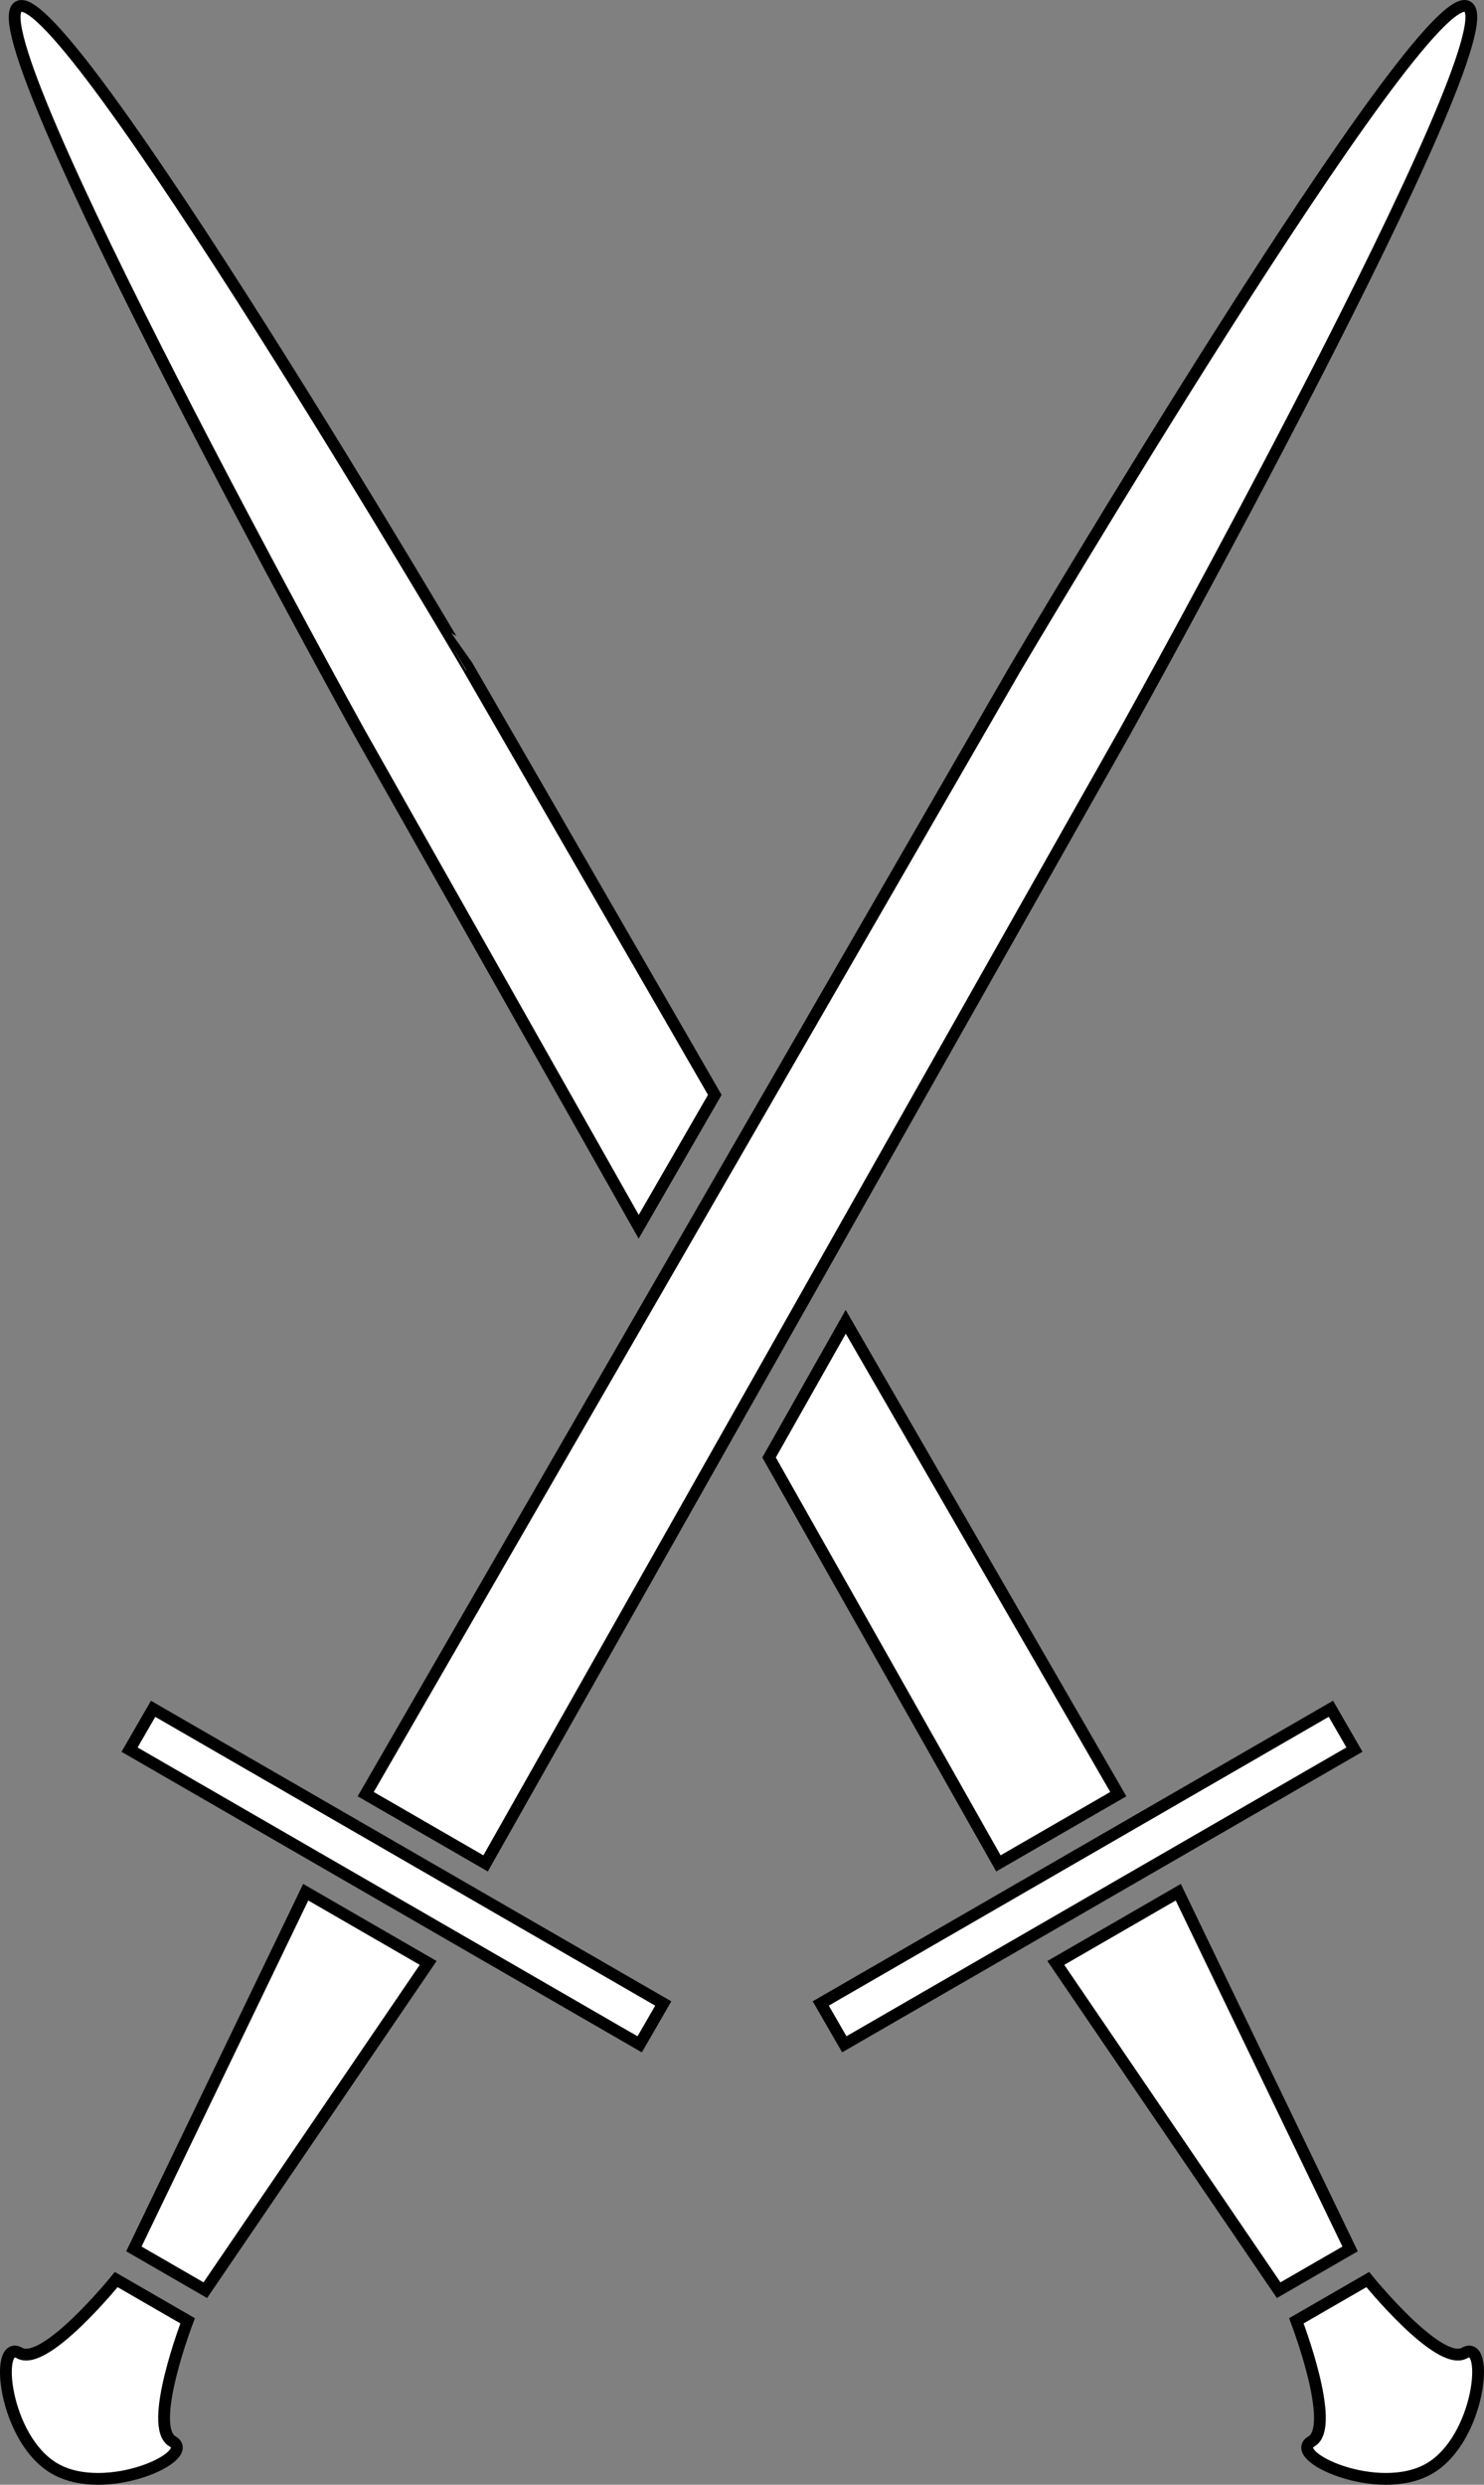 <?xml version="1.0" encoding="utf-8"?>
<!-- Generator: Adobe Illustrator 16.0.0, SVG Export Plug-In . SVG Version: 6.00 Build 0)  -->
<!DOCTYPE svg PUBLIC "-//W3C//DTD SVG 1.1//EN" "http://www.w3.org/Graphics/SVG/1.1/DTD/svg11.dtd">
<svg version="1.1" id="Layer_2" xmlns="http://www.w3.org/2000/svg" xmlns:xlink="http://www.w3.org/1999/xlink" x="0px" y="0px"
	 width="251.922px" height="421.577px" viewBox="0 0 251.922 421.577" enable-background="new 0 0 251.922 421.577"
	 xml:space="preserve">
<rect x="0" y="0" width="251.922" height="421.577" fill="#808080" stroke="none"/>
<g>
	
		<rect x="17.292" y="314.38" transform="matrix(-0.866 -0.5 0.5 -0.866 -33.623 627.75)" fill="#FFFFFF" stroke="#000000" stroke-width="2" stroke-miterlimit="10" width="99.999" height="8"/>
	<polygon fill="#FFFFFF" stroke="#000000" stroke-width="2" stroke-miterlimit="10" points="72.685,333.04 51.899,321.04 
		22.729,381.564 34.854,388.564 	"/>
	<path fill="#FFFFFF" stroke="#000000" stroke-width="2" stroke-miterlimit="10" d="M82.435,316.153l-20.352-11.75l110.25-190.959
		c0,0,69.002-116.817,76.797-112.317s-58.178,123.067-58.178,123.067L82.435,316.153z"/>
	<path fill="#FFFFFF" stroke="#000000" stroke-width="2" stroke-miterlimit="10" d="M31.854,393.76l-12.125-7
		c0,0-12.098,14.955-16.428,12.455s-2.67,14.624,5.99,19.624s24.32-2.124,19.99-4.624S31.854,393.76,31.854,393.76z"/>
</g>
<g>
	<g>
		<path fill="#FFFFFF" d="M3.13,1.127c-7.794,4.5,57.84,123.067,57.84,123.067l47.454,83.943l12.918-22.375l-41.752-72.318
			C79.589,113.444,10.924-3.373,3.13,1.127z M225.931,289.916l-86.602,50l4,6.928l86.602-50L225.931,289.916z M189.839,304.403
			l-46.268-80.139l-13.015,23.022l38.931,68.866L189.839,304.403z M248.62,399.215c-4.33,2.5-16.428-12.455-16.428-12.455l-12.125,7
			c0,0,6.902,17.955,2.572,20.455s11.33,9.624,19.99,4.624S252.95,396.715,248.62,399.215z M200.022,321.04l-20.785,12l37.83,55.524
			l12.125-7L200.022,321.04z"/>
	</g>
	<g>
		<path fill="none" stroke="#000000" stroke-width="2" stroke-miterlimit="10" d="M3.13,1.127
			c-7.794,4.5,57.84,123.067,57.84,123.067l47.454,83.943l12.918-22.375l-41.752-72.318C79.589,113.444,10.924-3.373,3.13,1.127z
			 M225.931,289.916l-86.602,50l4,6.928l86.602-50L225.931,289.916z M189.839,304.403l-46.268-80.139l-13.015,23.022l38.931,68.866
			L189.839,304.403z M248.62,399.215c-4.33,2.5-16.428-12.455-16.428-12.455l-12.125,7c0,0,6.902,17.955,2.572,20.455
			s11.33,9.624,19.99,4.624S252.95,396.715,248.62,399.215z M200.022,321.04l-20.785,12l37.83,55.524l12.125-7L200.022,321.04z"/>
	</g>
</g>
</svg>
